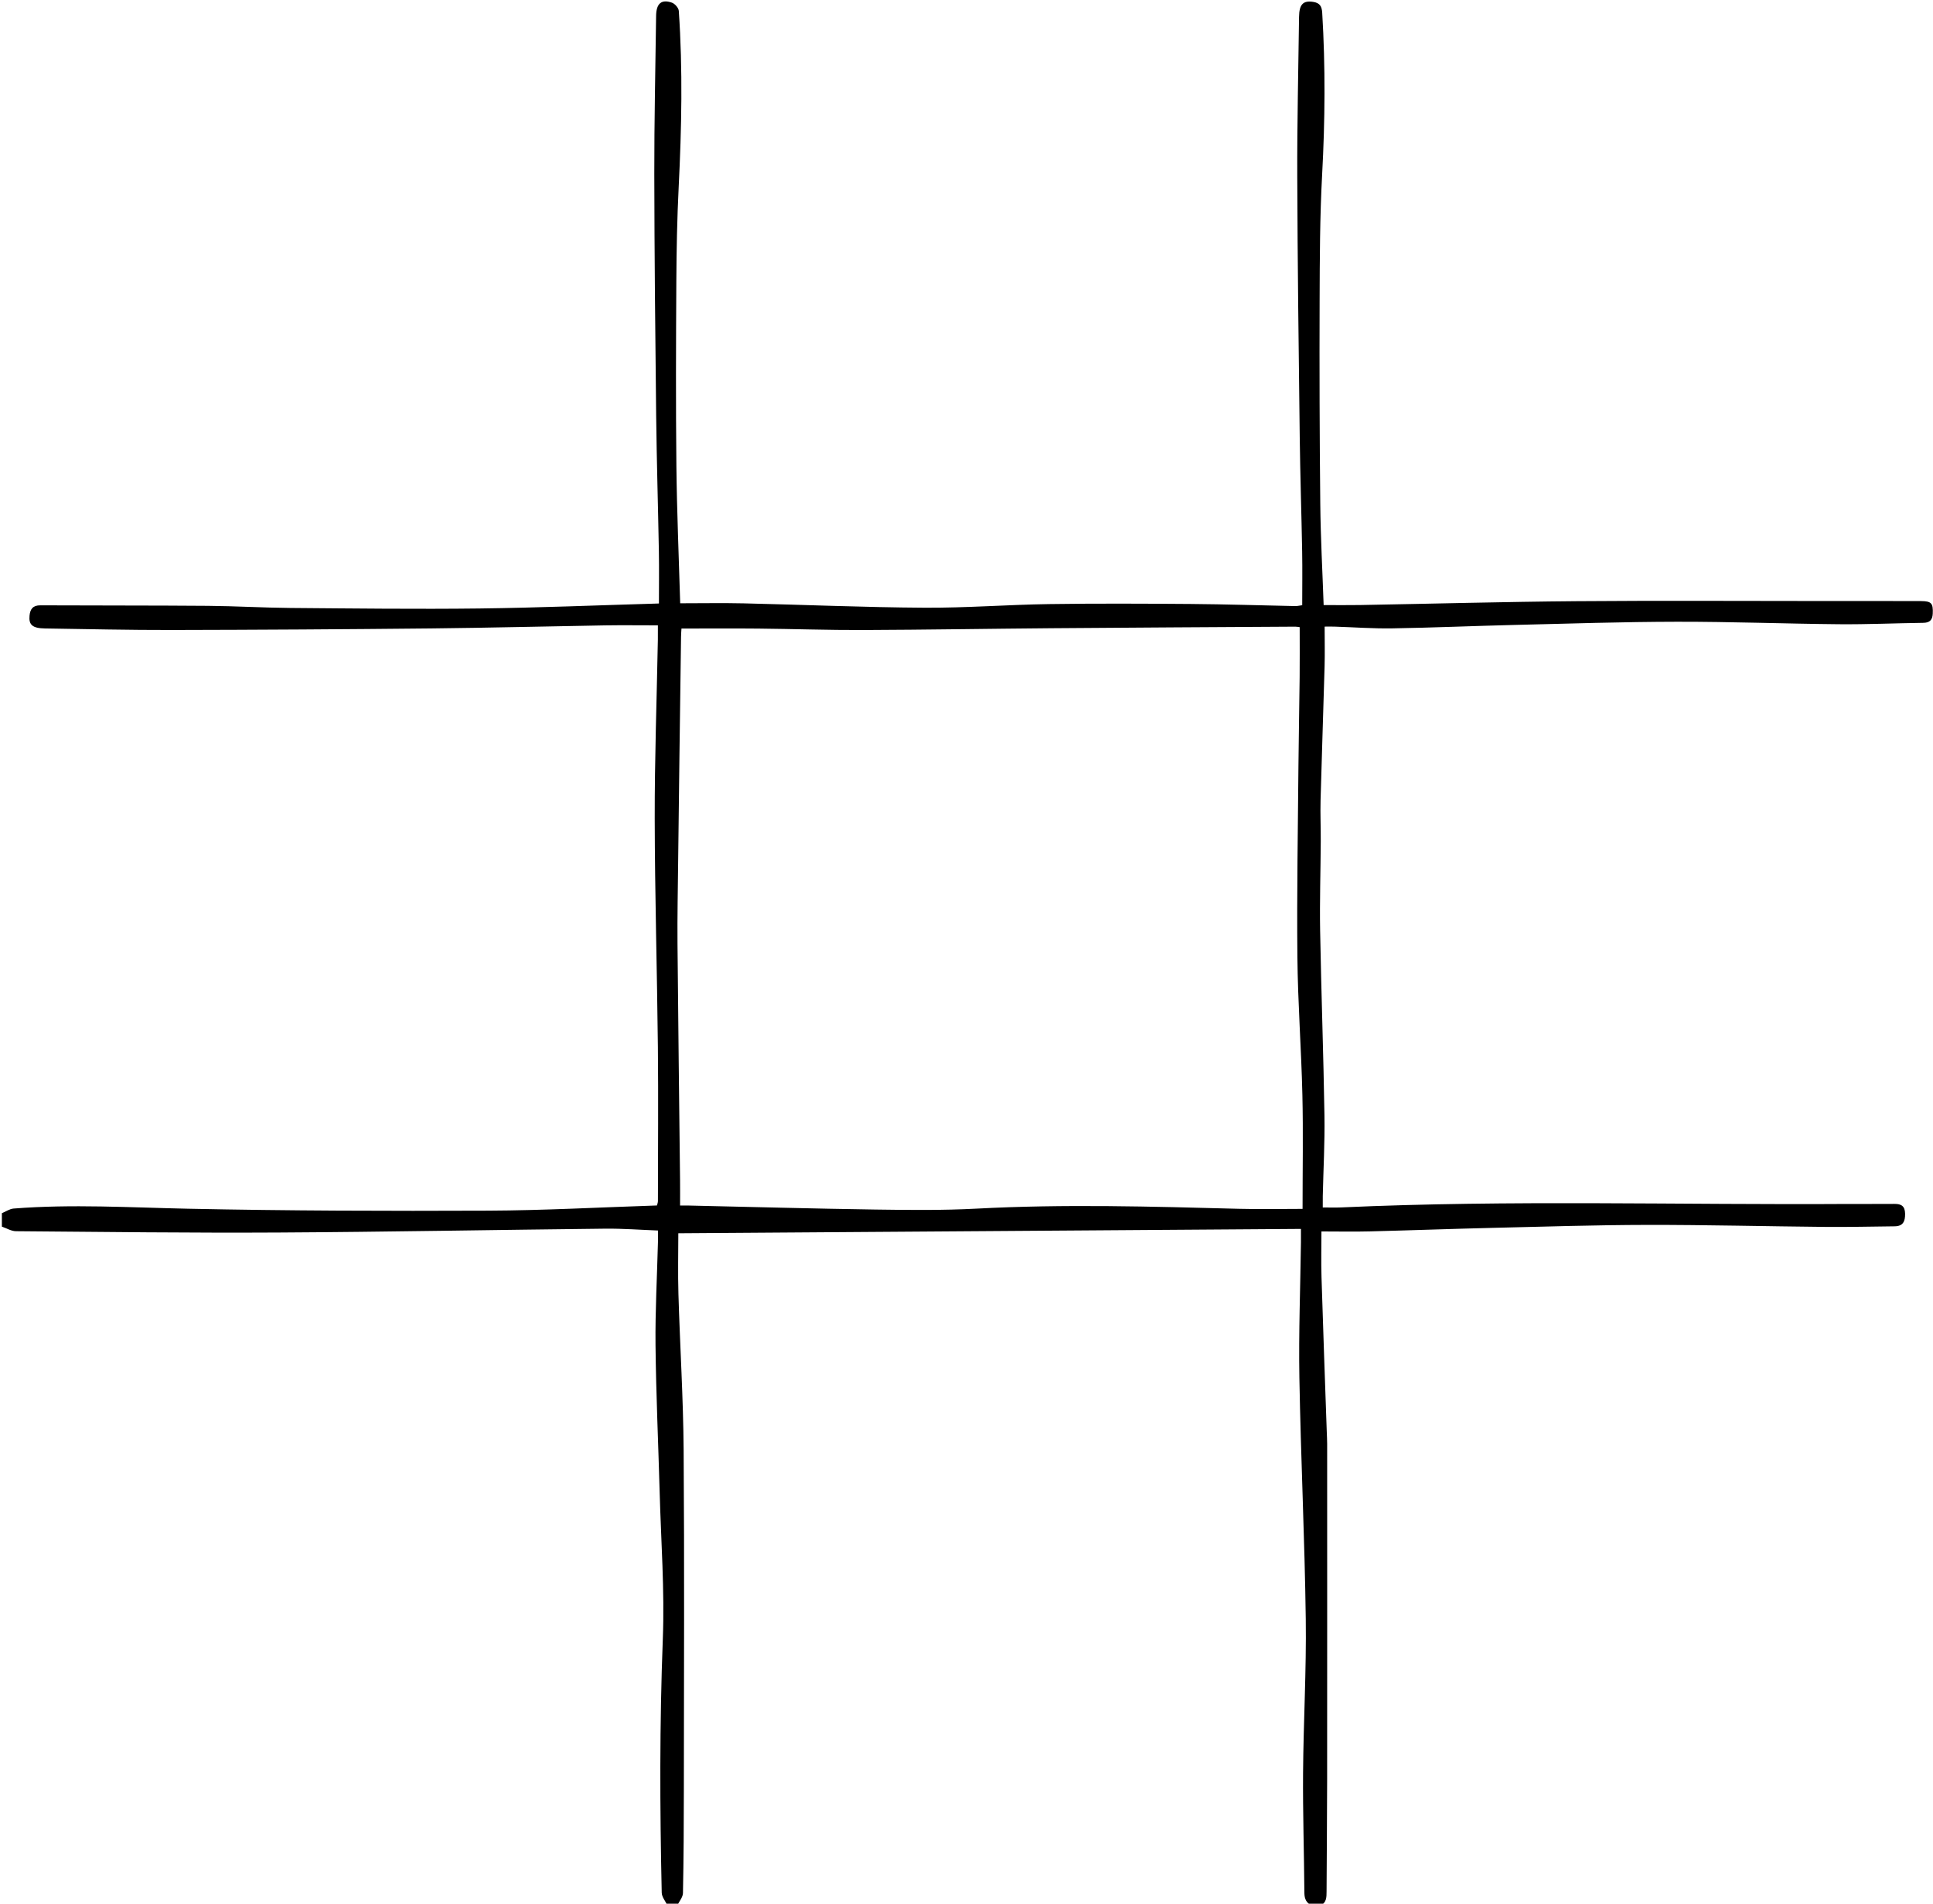 <?xml version="1.0" encoding="utf-8"?>
<!-- Generator: Adobe Illustrator 23.1.0, SVG Export Plug-In . SVG Version: 6.00 Build 0)  -->
<svg version="1.1" id="Calque_1" xmlns="http://www.w3.org/2000/svg" xmlns:xlink="http://www.w3.org/1999/xlink" x="0px" y="0px"
	 viewBox="0 0 1080.65 1064.49" style="enable-background:new 0 0 1080.65 1064.49;" xml:space="preserve">
<g>
	<g>
		<path d="M733.58,1065.56c-3.16-1.32-4.33-3.6-4.36-7.1c-0.17-22.32-0.9-44.65-0.74-66.97c0.21-28.74,1.9-57.49,1.51-86.22
			c-0.6-44.98-2.77-89.93-3.57-134.91c-0.44-25.26,0.55-50.54,0.88-75.81c0.03-2.1,0-4.21,0-7.38c-116,0.81-231.46,1.62-348.08,2.44
			c0,10.57-0.29,22.3,0.06,34.02c0.86,29.09,2.7,58.16,2.91,87.25c0.46,63.26,0.17,126.52,0.12,189.78
			c-0.01,19.29-0.11,38.59-0.5,57.88c-0.05,2.36-2.12,4.68-3.25,7.02c-1.79,0-3.57,0-5.36,0c-1.13-2.4-3.2-4.78-3.26-7.2
			c-1.06-47.31-1.21-94.6,0.61-141.93c1.05-27.24-1.01-54.6-1.76-81.9c-0.76-27.48-2.03-54.95-2.32-82.44
			c-0.2-19.14,0.87-38.3,1.36-57.45c0.05-1.95,0.01-3.9,0.01-6.58c-9.97-0.37-19.71-1.13-29.44-1.03
			c-60.89,0.65-121.79,1.82-182.68,2.16c-48.93,0.27-97.87-0.34-146.8-0.74c-2.63-0.02-5.25-1.67-7.87-2.56c0-2.5,0-5.01,0-7.51
			c2.19-0.9,4.33-2.42,6.57-2.6c32.48-2.55,64.93-0.58,97.43,0.1c55.91,1.17,111.84,1.31,167.77,1.08
			c31.41-0.13,62.81-1.87,94.47-2.9c0.18-0.82,0.52-1.65,0.52-2.47c0.03-28.75,0.27-57.5-0.02-86.24
			c-0.44-42.51-1.69-85.01-1.77-127.52c-0.06-33.4,1.14-66.79,1.76-100.19c0.04-2.29,0.01-4.57,0.01-7.97
			c-10.12,0-19.89-0.13-29.65,0.02c-32.33,0.53-64.65,1.37-96.98,1.7c-48.42,0.49-96.84,0.79-145.26,0.88
			c-23.58,0.05-47.16-0.51-70.73-0.86c-6.99-0.1-9.16-2.02-8.66-7.13c0.36-3.74,1.89-5.82,6.07-5.8
			c31.24,0.15,62.48,0.04,93.72,0.29c15.35,0.12,30.7,1.05,46.06,1.18c35.2,0.28,70.42,0.71,105.61,0.29
			c33.18-0.4,66.36-1.8,100.41-2.79c0-9.89,0.14-19.45-0.03-29.01c-0.45-25.36-1.23-50.71-1.52-76.07
			c-0.51-45.02-0.97-90.05-1.04-135.08c-0.04-29.48,0.62-58.95,1.01-88.43c0.09-6.9,2.95-9.43,8.83-7.38
			c1.67,0.58,3.75,2.95,3.86,4.63c2.26,32.83,1.56,65.66-0.07,98.5c-0.87,17.47-1.21,34.99-1.31,52.48
			c-0.2,34.48-0.33,68.97,0.03,103.46c0.27,25.34,1.37,50.68,2.13,76.78c12,0,23.73-0.22,35.44,0.04
			c33.74,0.77,67.47,2.24,101.2,2.44c23.2,0.14,46.4-1.69,69.6-2.03c26.43-0.39,52.88-0.26,79.31-0.06
			c19.47,0.15,38.93,0.79,58.39,1.18c1.04,0.02,2.08-0.26,3.8-0.49c0-10.02,0.15-19.98-0.03-29.93c-0.38-21.43-1.1-42.85-1.36-64.28
			c-0.59-48.59-1.22-97.19-1.38-145.78c-0.1-29.65,0.62-59.3,1-88.96c0.09-7.05,2.32-9.26,7.84-8.42c3.65,0.55,4.88,2.34,5.11,6.08
			c1.83,30.16,1.59,60.28-0.04,90.46c-1.28,23.53-1.33,47.14-1.41,70.72c-0.13,37.87-0.02,75.75,0.37,113.62
			c0.19,18.72,1.22,37.43,1.88,56.41c7,0,13.69,0.1,20.37-0.02c40.35-0.72,80.7-1.83,121.05-2.15c46.83-0.38,93.66-0.09,140.49-0.09
			c17.34,0,34.68-0.04,52.01,0.03c5.89,0.02,6.86,1.26,6.61,6.99c-0.15,3.51-1.66,5.12-5.28,5.17c-15.72,0.21-31.43,0.92-47.14,0.78
			c-30.18-0.27-60.36-1.44-90.54-1.39c-30.36,0.05-60.72,1.05-91.07,1.79c-22.67,0.55-45.34,1.54-68.01,1.91
			c-10.77,0.18-21.56-0.63-32.34-0.97c-1.75-0.06-3.49-0.01-5.59-0.01c0,7.77,0.17,15.03-0.03,22.28
			c-0.69,24.98-1.58,49.95-2.25,74.92c-0.2,7.67,0.16,15.35,0.11,23.03c-0.09,16.6-0.64,33.2-0.35,49.79
			c0.61,34.47,1.87,68.92,2.42,103.39c0.24,14.99-0.61,30-0.94,45c-0.04,1.95-0.01,3.9-0.01,6.39c3.63,0,6.95,0.13,10.25-0.02
			c94.68-4.3,189.4-1.33,284.1-1.94c8.4-0.05,16.8,0.06,25.2-0.03c3.87-0.04,5.95,1.18,6.01,5.53c0.06,4.34-1.2,6.95-5.88,7
			c-12.87,0.13-25.73,0.45-38.6,0.33c-33.22-0.3-66.43-1.17-99.64-1.12c-28.75,0.05-57.5,0.97-86.24,1.65
			c-23.03,0.55-46.05,1.4-69.08,1.98c-8.59,0.22-17.18,0.03-26.86,0.03c0,8.17-0.23,16.88,0.04,25.57
			c0.88,28.74,1.94,57.47,2.93,86.21c0.08,2.32,0.23,4.64,0.23,6.96c0.01,62.56,0.04,125.12-0.01,187.68
			c-0.02,20.91-0.24,41.81-0.32,62.72c-0.01,3.27-0.01,6.43-3.78,7.84C736.44,1065.56,735.01,1065.56,733.58,1065.56z
			 M380.98,351.46c-0.07,1.35-0.22,2.92-0.24,4.48c-0.31,22.67-0.62,45.34-0.91,68.01c-0.25,19.1-0.49,38.19-0.7,57.29
			c-0.17,15.52-0.5,31.05-0.37,46.57c0.37,44.1,0.95,88.21,1.43,132.31c0.05,4.55,0.01,9.1,0.01,13.98c1.85,0,3.26-0.03,4.66,0
			c34.8,0.77,69.6,1.73,104.4,2.24c18.91,0.27,37.86,0.49,56.73-0.51c48.94-2.6,97.84-1.18,146.76,0.1
			c11.36,0.3,22.74,0.04,35.45,0.04c0-21.67,0.39-42.72-0.1-63.76c-0.6-25.7-2.54-51.38-2.79-77.07
			c-0.35-35.73,0.29-71.46,0.59-107.19c0.14-16.43,0.5-32.87,0.67-49.3c0.1-9.22,0.02-18.45,0.02-27.97
			c-0.73-0.08-1.59-0.27-2.44-0.27c-45.36,0.27-90.73,0.51-136.09,0.87c-35.19,0.28-70.38,0.88-105.57,1.01
			c-19.46,0.07-38.93-0.61-58.4-0.8C409.86,351.35,395.61,351.46,380.98,351.46z"/>
	</g>
</g>
</svg>
